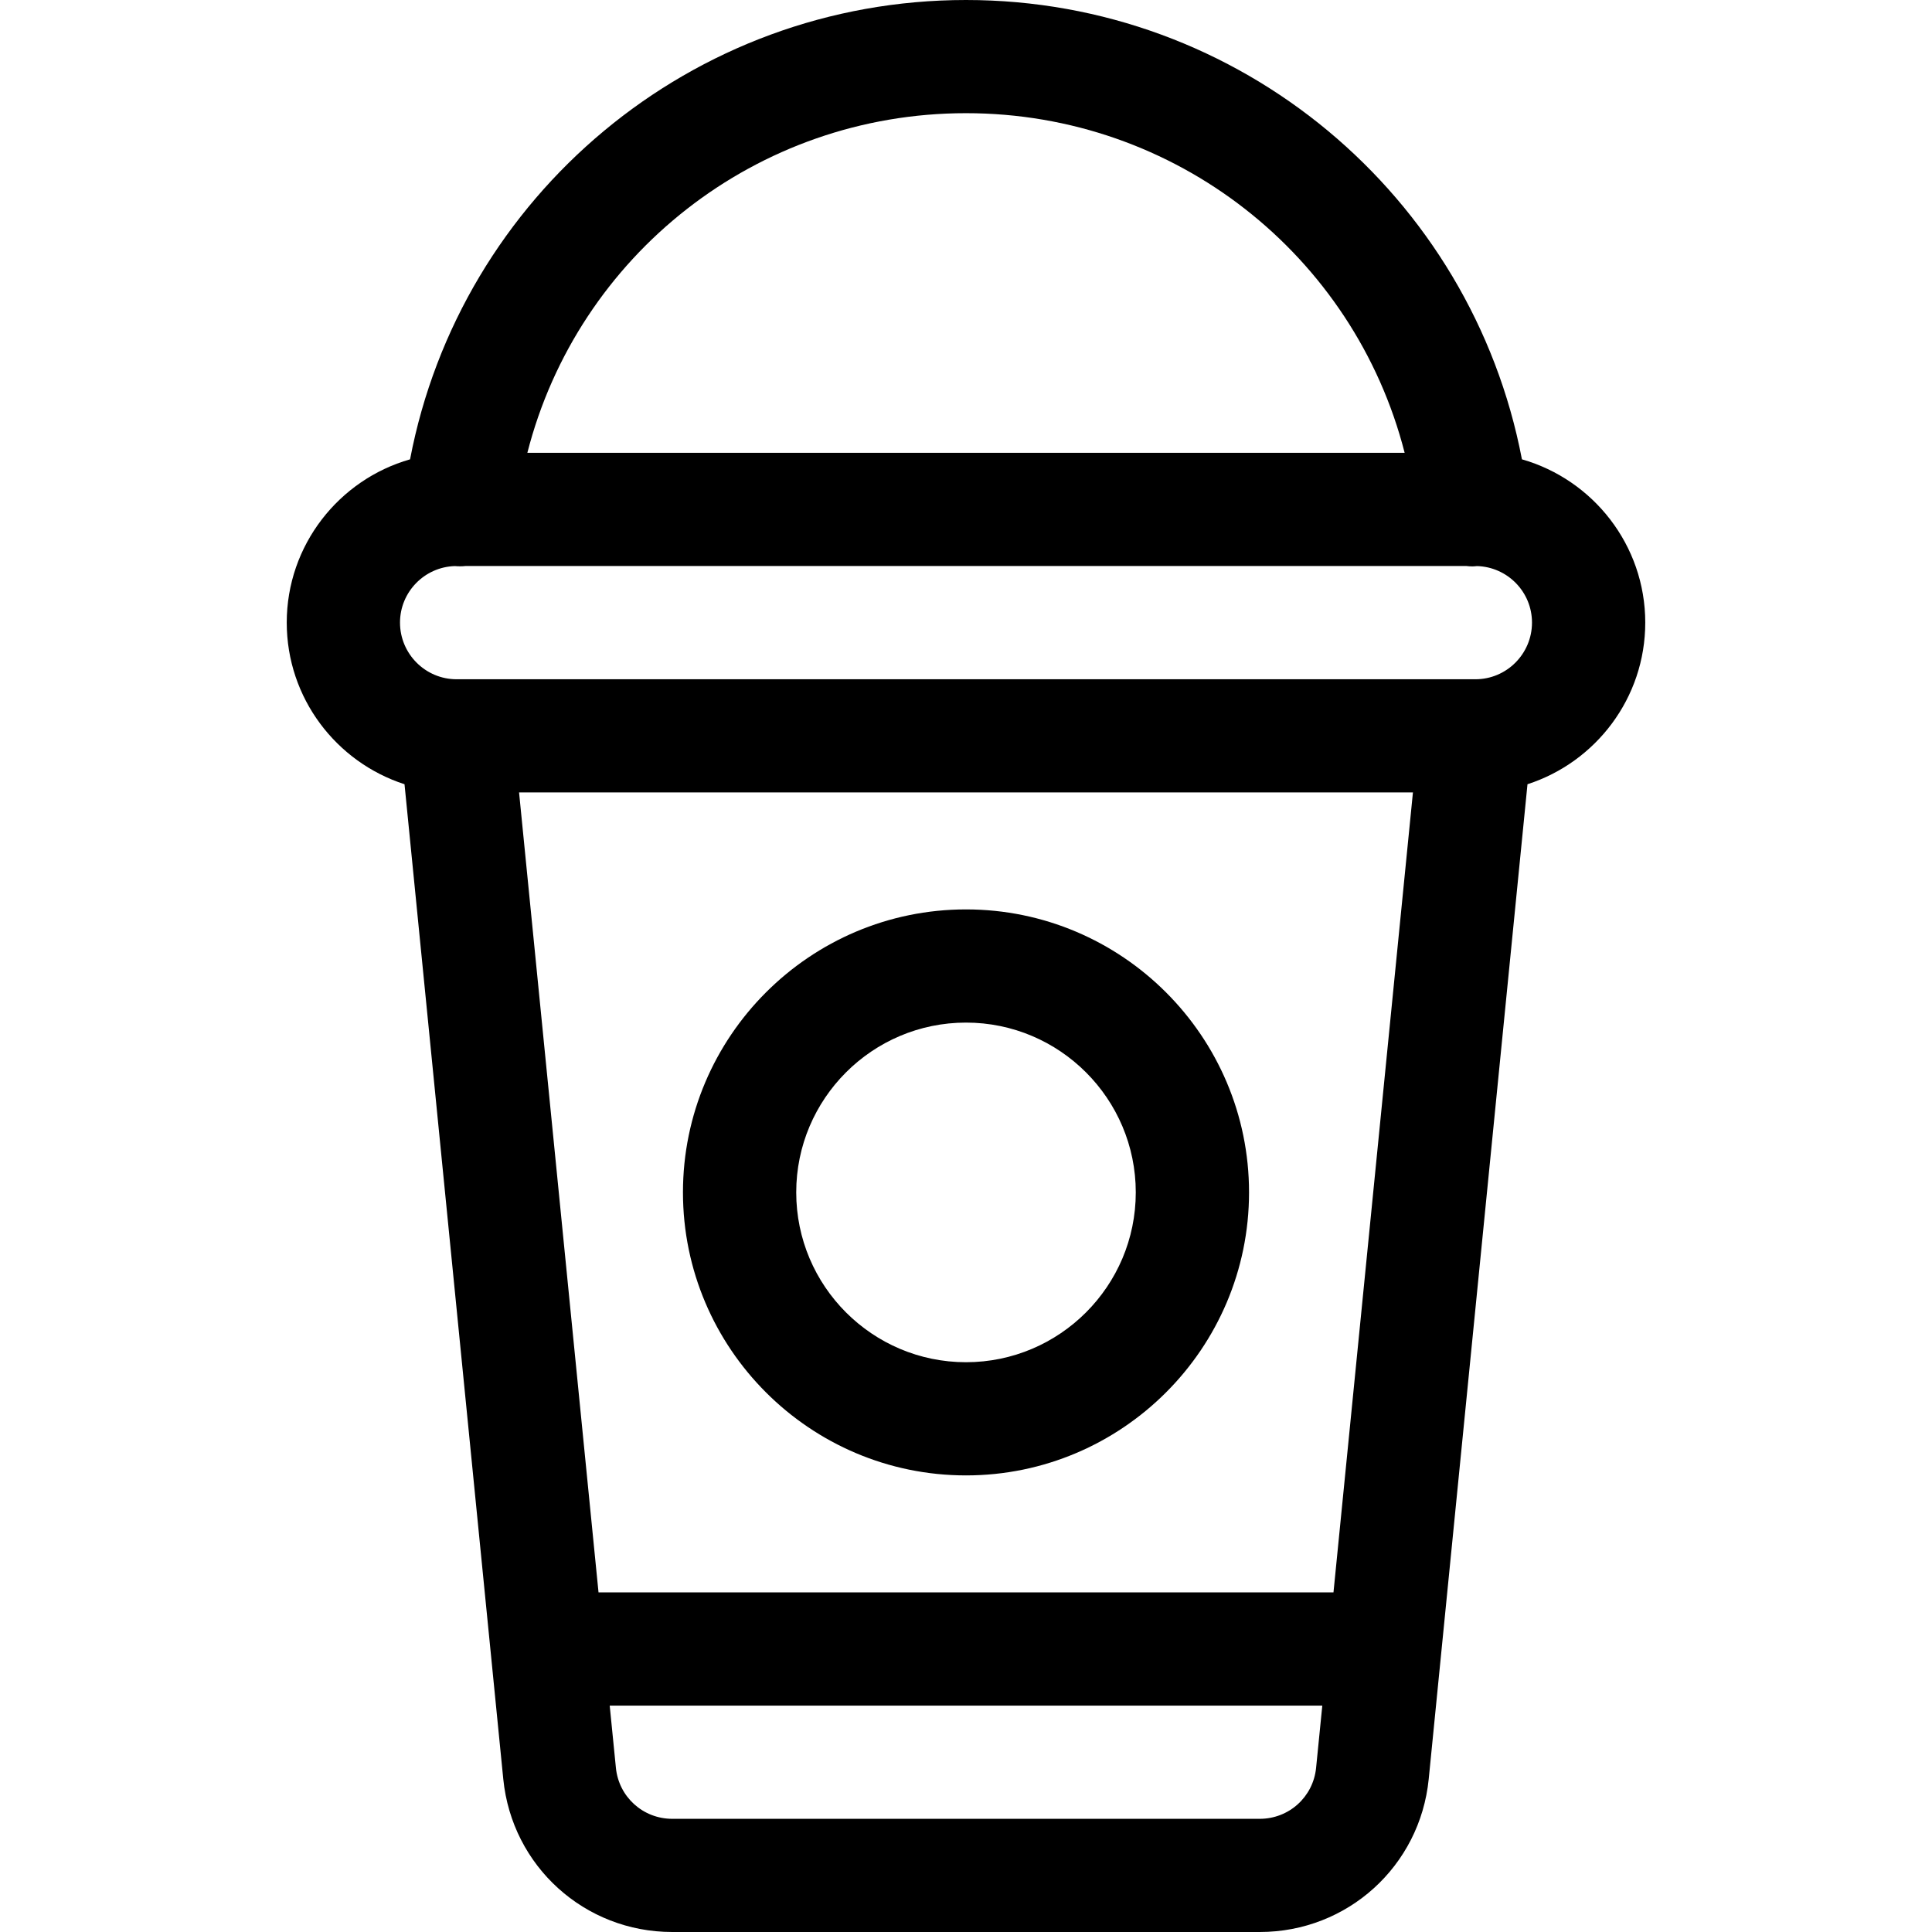 <svg width="24" height="24" viewBox="0 0 24 24" fill="none" xmlns="http://www.w3.org/2000/svg">
<path d="M18.906 5.706C18.28 2.429 15.404 0 12 0C8.592 0 5.719 2.433 5.094 5.706C4.211 5.958 3.562 6.772 3.562 7.734C3.562 8.672 4.177 9.468 5.025 9.742C5.06 10.092 6.207 21.646 6.252 22.101C6.36 23.183 7.262 24 8.351 24H15.649C16.738 24 17.64 23.183 17.748 22.1C17.786 21.723 18.931 10.181 18.975 9.742C19.823 9.468 20.438 8.672 20.438 7.734C20.438 6.772 19.789 5.958 18.906 5.706ZM12 1.406C14.604 1.406 16.822 3.172 17.449 5.625H6.551C7.178 3.172 9.396 1.406 12 1.406ZM16.349 21.961C16.313 22.322 16.012 22.594 15.649 22.594H8.351C7.988 22.594 7.687 22.322 7.651 21.961L7.574 21.188H16.426L16.349 21.961ZM16.565 19.781H7.435L6.448 9.844H17.552L16.565 19.781ZM18.328 8.438H5.672C5.284 8.438 4.969 8.122 4.969 7.734C4.969 7.354 5.273 7.043 5.651 7.032C5.696 7.036 5.741 7.036 5.785 7.031H18.215C18.239 7.034 18.264 7.036 18.289 7.036C18.308 7.036 18.328 7.034 18.348 7.032C18.727 7.043 19.031 7.353 19.031 7.734C19.031 8.122 18.716 8.438 18.328 8.438Z" fill="currentColor"/>
<path d="M12 11.297C10.062 11.297 8.484 12.874 8.484 14.812C8.484 16.751 10.062 18.328 12 18.328C13.938 18.328 15.516 16.751 15.516 14.812C15.516 12.874 13.938 11.297 12 11.297ZM12 16.922C10.837 16.922 9.891 15.976 9.891 14.812C9.891 13.649 10.837 12.703 12 12.703C13.163 12.703 14.109 13.649 14.109 14.812C14.109 15.976 13.163 16.922 12 16.922Z" fill="currentColor"/>
</svg>
